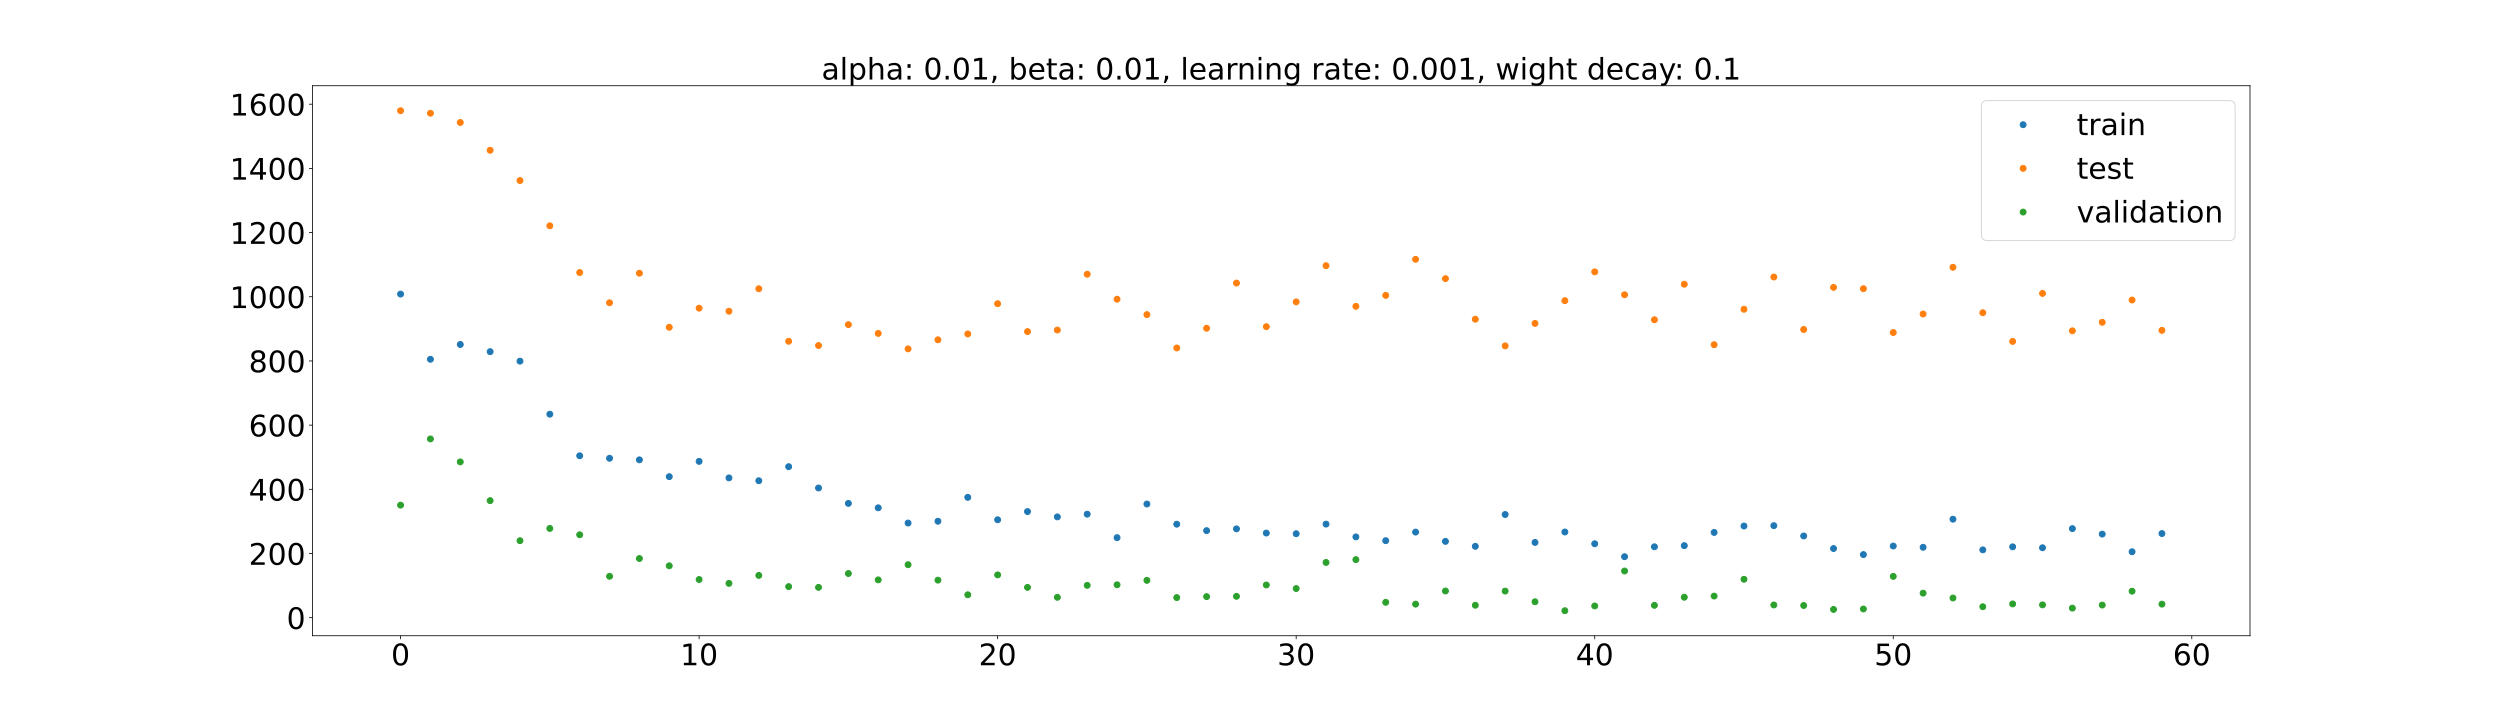 <?xml version="1.0" encoding="utf-8" standalone="no"?>
<!DOCTYPE svg PUBLIC "-//W3C//DTD SVG 1.1//EN"
  "http://www.w3.org/Graphics/SVG/1.1/DTD/svg11.dtd">
<!-- Created with matplotlib (https://matplotlib.org/) -->
<svg height="720pt" version="1.1" viewBox="0 0 2520 720" width="2520pt" xmlns="http://www.w3.org/2000/svg" xmlns:xlink="http://www.w3.org/1999/xlink">
 <defs>
  <style type="text/css">*{stroke-linecap:butt;stroke-linejoin:round;}</style>
 </defs>
 <g id="figure_1">
  <g id="patch_1">
   <path d="M 0 720 
L 2520 720 
L 2520 0 
L 0 0 
z
" style="fill:#ffffff;"/>
  </g>
  <g id="axes_1">
   <g id="patch_2">
    <path d="M 315 640.8 
L 2268 640.8 
L 2268 86.4 
L 315 86.4 
z
" style="fill:#ffffff;"/>
   </g>
   <g id="matplotlib.axis_1">
    <g id="xtick_1">
     <g id="line2d_1">
      <defs>
       <path d="M 0 0 
L 0 3.5 
" id="m87355db72f" style="stroke:#000000;stroke-width:0.8;"/>
      </defs>
      <g>
       <use style="stroke:#000000;stroke-width:0.8;" x="403.773" xlink:href="#m87355db72f" y="640.8"/>
      </g>
     </g>
     <g id="text_1">
      <!-- 0 -->
      <g transform="translate(394.229 670.595)scale(0.3 -0.3)">
       <defs>
        <path d="M 31.781 66.406 
Q 24.172 66.406 20.328 58.906 
Q 16.5 51.422 16.5 36.375 
Q 16.5 21.391 20.328 13.891 
Q 24.172 6.391 31.781 6.391 
Q 39.453 6.391 43.281 13.891 
Q 47.125 21.391 47.125 36.375 
Q 47.125 51.422 43.281 58.906 
Q 39.453 66.406 31.781 66.406 
z
M 31.781 74.219 
Q 44.047 74.219 50.516 64.516 
Q 56.984 54.828 56.984 36.375 
Q 56.984 17.969 50.516 8.266 
Q 44.047 -1.422 31.781 -1.422 
Q 19.531 -1.422 13.062 8.266 
Q 6.594 17.969 6.594 36.375 
Q 6.594 54.828 13.062 64.516 
Q 19.531 74.219 31.781 74.219 
z
" id="DejaVuSans-48"/>
       </defs>
       <use xlink:href="#DejaVuSans-48"/>
      </g>
     </g>
    </g>
    <g id="xtick_2">
     <g id="line2d_2">
      <g>
       <use style="stroke:#000000;stroke-width:0.8;" x="704.697" xlink:href="#m87355db72f" y="640.8"/>
      </g>
     </g>
     <g id="text_2">
      <!-- 10 -->
      <g transform="translate(685.61 670.595)scale(0.3 -0.3)">
       <defs>
        <path d="M 12.406 8.297 
L 28.516 8.297 
L 28.516 63.922 
L 10.984 60.406 
L 10.984 69.391 
L 28.422 72.906 
L 38.281 72.906 
L 38.281 8.297 
L 54.391 8.297 
L 54.391 0 
L 12.406 0 
z
" id="DejaVuSans-49"/>
       </defs>
       <use xlink:href="#DejaVuSans-49"/>
       <use x="63.623" xlink:href="#DejaVuSans-48"/>
      </g>
     </g>
    </g>
    <g id="xtick_3">
     <g id="line2d_3">
      <g>
       <use style="stroke:#000000;stroke-width:0.8;" x="1005.622" xlink:href="#m87355db72f" y="640.8"/>
      </g>
     </g>
     <g id="text_3">
      <!-- 20 -->
      <g transform="translate(986.534 670.595)scale(0.3 -0.3)">
       <defs>
        <path d="M 19.188 8.297 
L 53.609 8.297 
L 53.609 0 
L 7.328 0 
L 7.328 8.297 
Q 12.938 14.109 22.625 23.891 
Q 32.328 33.688 34.812 36.531 
Q 39.547 41.844 41.422 45.531 
Q 43.312 49.219 43.312 52.781 
Q 43.312 58.594 39.234 62.25 
Q 35.156 65.922 28.609 65.922 
Q 23.969 65.922 18.812 64.312 
Q 13.672 62.703 7.812 59.422 
L 7.812 69.391 
Q 13.766 71.781 18.938 73 
Q 24.125 74.219 28.422 74.219 
Q 39.75 74.219 46.484 68.547 
Q 53.219 62.891 53.219 53.422 
Q 53.219 48.922 51.531 44.891 
Q 49.859 40.875 45.406 35.406 
Q 44.188 33.984 37.641 27.219 
Q 31.109 20.453 19.188 8.297 
z
" id="DejaVuSans-50"/>
       </defs>
       <use xlink:href="#DejaVuSans-50"/>
       <use x="63.623" xlink:href="#DejaVuSans-48"/>
      </g>
     </g>
    </g>
    <g id="xtick_4">
     <g id="line2d_4">
      <g>
       <use style="stroke:#000000;stroke-width:0.8;" x="1306.546" xlink:href="#m87355db72f" y="640.8"/>
      </g>
     </g>
     <g id="text_4">
      <!-- 30 -->
      <g transform="translate(1287.459 670.595)scale(0.3 -0.3)">
       <defs>
        <path d="M 40.578 39.312 
Q 47.656 37.797 51.625 33 
Q 55.609 28.219 55.609 21.188 
Q 55.609 10.406 48.188 4.484 
Q 40.766 -1.422 27.094 -1.422 
Q 22.516 -1.422 17.656 -0.516 
Q 12.797 0.391 7.625 2.203 
L 7.625 11.719 
Q 11.719 9.328 16.594 8.109 
Q 21.484 6.891 26.812 6.891 
Q 36.078 6.891 40.938 10.547 
Q 45.797 14.203 45.797 21.188 
Q 45.797 27.641 41.281 31.266 
Q 36.766 34.906 28.719 34.906 
L 20.219 34.906 
L 20.219 43.016 
L 29.109 43.016 
Q 36.375 43.016 40.234 45.922 
Q 44.094 48.828 44.094 54.297 
Q 44.094 59.906 40.109 62.906 
Q 36.141 65.922 28.719 65.922 
Q 24.656 65.922 20.016 65.031 
Q 15.375 64.156 9.812 62.312 
L 9.812 71.094 
Q 15.438 72.656 20.344 73.438 
Q 25.25 74.219 29.594 74.219 
Q 40.828 74.219 47.359 69.109 
Q 53.906 64.016 53.906 55.328 
Q 53.906 49.266 50.438 45.094 
Q 46.969 40.922 40.578 39.312 
z
" id="DejaVuSans-51"/>
       </defs>
       <use xlink:href="#DejaVuSans-51"/>
       <use x="63.623" xlink:href="#DejaVuSans-48"/>
      </g>
     </g>
    </g>
    <g id="xtick_5">
     <g id="line2d_5">
      <g>
       <use style="stroke:#000000;stroke-width:0.8;" x="1607.471" xlink:href="#m87355db72f" y="640.8"/>
      </g>
     </g>
     <g id="text_5">
      <!-- 40 -->
      <g transform="translate(1588.383 670.595)scale(0.3 -0.3)">
       <defs>
        <path d="M 37.797 64.312 
L 12.891 25.391 
L 37.797 25.391 
z
M 35.203 72.906 
L 47.609 72.906 
L 47.609 25.391 
L 58.016 25.391 
L 58.016 17.188 
L 47.609 17.188 
L 47.609 0 
L 37.797 0 
L 37.797 17.188 
L 4.891 17.188 
L 4.891 26.703 
z
" id="DejaVuSans-52"/>
       </defs>
       <use xlink:href="#DejaVuSans-52"/>
       <use x="63.623" xlink:href="#DejaVuSans-48"/>
      </g>
     </g>
    </g>
    <g id="xtick_6">
     <g id="line2d_6">
      <g>
       <use style="stroke:#000000;stroke-width:0.8;" x="1908.395" xlink:href="#m87355db72f" y="640.8"/>
      </g>
     </g>
     <g id="text_6">
      <!-- 50 -->
      <g transform="translate(1889.308 670.595)scale(0.3 -0.3)">
       <defs>
        <path d="M 10.797 72.906 
L 49.516 72.906 
L 49.516 64.594 
L 19.828 64.594 
L 19.828 46.734 
Q 21.969 47.469 24.109 47.828 
Q 26.266 48.188 28.422 48.188 
Q 40.625 48.188 47.75 41.5 
Q 54.891 34.812 54.891 23.391 
Q 54.891 11.625 47.562 5.094 
Q 40.234 -1.422 26.906 -1.422 
Q 22.312 -1.422 17.547 -0.641 
Q 12.797 0.141 7.719 1.703 
L 7.719 11.625 
Q 12.109 9.234 16.797 8.062 
Q 21.484 6.891 26.703 6.891 
Q 35.156 6.891 40.078 11.328 
Q 45.016 15.766 45.016 23.391 
Q 45.016 31 40.078 35.438 
Q 35.156 39.891 26.703 39.891 
Q 22.75 39.891 18.812 39.016 
Q 14.891 38.141 10.797 36.281 
z
" id="DejaVuSans-53"/>
       </defs>
       <use xlink:href="#DejaVuSans-53"/>
       <use x="63.623" xlink:href="#DejaVuSans-48"/>
      </g>
     </g>
    </g>
    <g id="xtick_7">
     <g id="line2d_7">
      <g>
       <use style="stroke:#000000;stroke-width:0.8;" x="2209.32" xlink:href="#m87355db72f" y="640.8"/>
      </g>
     </g>
     <g id="text_7">
      <!-- 60 -->
      <g transform="translate(2190.232 670.595)scale(0.3 -0.3)">
       <defs>
        <path d="M 33.016 40.375 
Q 26.375 40.375 22.484 35.828 
Q 18.609 31.297 18.609 23.391 
Q 18.609 15.531 22.484 10.953 
Q 26.375 6.391 33.016 6.391 
Q 39.656 6.391 43.531 10.953 
Q 47.406 15.531 47.406 23.391 
Q 47.406 31.297 43.531 35.828 
Q 39.656 40.375 33.016 40.375 
z
M 52.594 71.297 
L 52.594 62.312 
Q 48.875 64.062 45.094 64.984 
Q 41.312 65.922 37.594 65.922 
Q 27.828 65.922 22.672 59.328 
Q 17.531 52.734 16.797 39.406 
Q 19.672 43.656 24.016 45.922 
Q 28.375 48.188 33.594 48.188 
Q 44.578 48.188 50.953 41.516 
Q 57.328 34.859 57.328 23.391 
Q 57.328 12.156 50.688 5.359 
Q 44.047 -1.422 33.016 -1.422 
Q 20.359 -1.422 13.672 8.266 
Q 6.984 17.969 6.984 36.375 
Q 6.984 53.656 15.188 63.938 
Q 23.391 74.219 37.203 74.219 
Q 40.922 74.219 44.703 73.484 
Q 48.484 72.75 52.594 71.297 
z
" id="DejaVuSans-54"/>
       </defs>
       <use xlink:href="#DejaVuSans-54"/>
       <use x="63.623" xlink:href="#DejaVuSans-48"/>
      </g>
     </g>
    </g>
   </g>
   <g id="matplotlib.axis_2">
    <g id="ytick_1">
     <g id="line2d_8">
      <defs>
       <path d="M 0 0 
L -3.5 0 
" id="m820bb8358b" style="stroke:#000000;stroke-width:0.8;"/>
      </defs>
      <g>
       <use style="stroke:#000000;stroke-width:0.8;" x="315" xlink:href="#m820bb8358b" y="622.635"/>
      </g>
     </g>
     <g id="text_8">
      <!-- 0 -->
      <g transform="translate(288.913 634.032)scale(0.3 -0.3)">
       <use xlink:href="#DejaVuSans-48"/>
      </g>
     </g>
    </g>
    <g id="ytick_2">
     <g id="line2d_9">
      <g>
       <use style="stroke:#000000;stroke-width:0.8;" x="315" xlink:href="#m820bb8358b" y="557.935"/>
      </g>
     </g>
     <g id="text_9">
      <!-- 200 -->
      <g transform="translate(250.738 569.332)scale(0.3 -0.3)">
       <use xlink:href="#DejaVuSans-50"/>
       <use x="63.623" xlink:href="#DejaVuSans-48"/>
       <use x="127.246" xlink:href="#DejaVuSans-48"/>
      </g>
     </g>
    </g>
    <g id="ytick_3">
     <g id="line2d_10">
      <g>
       <use style="stroke:#000000;stroke-width:0.8;" x="315" xlink:href="#m820bb8358b" y="493.235"/>
      </g>
     </g>
     <g id="text_10">
      <!-- 400 -->
      <g transform="translate(250.738 504.632)scale(0.3 -0.3)">
       <use xlink:href="#DejaVuSans-52"/>
       <use x="63.623" xlink:href="#DejaVuSans-48"/>
       <use x="127.246" xlink:href="#DejaVuSans-48"/>
      </g>
     </g>
    </g>
    <g id="ytick_4">
     <g id="line2d_11">
      <g>
       <use style="stroke:#000000;stroke-width:0.8;" x="315" xlink:href="#m820bb8358b" y="428.535"/>
      </g>
     </g>
     <g id="text_11">
      <!-- 600 -->
      <g transform="translate(250.738 439.932)scale(0.3 -0.3)">
       <use xlink:href="#DejaVuSans-54"/>
       <use x="63.623" xlink:href="#DejaVuSans-48"/>
       <use x="127.246" xlink:href="#DejaVuSans-48"/>
      </g>
     </g>
    </g>
    <g id="ytick_5">
     <g id="line2d_12">
      <g>
       <use style="stroke:#000000;stroke-width:0.8;" x="315" xlink:href="#m820bb8358b" y="363.834"/>
      </g>
     </g>
     <g id="text_12">
      <!-- 800 -->
      <g transform="translate(250.738 375.232)scale(0.3 -0.3)">
       <defs>
        <path d="M 31.781 34.625 
Q 24.75 34.625 20.719 30.859 
Q 16.703 27.094 16.703 20.516 
Q 16.703 13.922 20.719 10.156 
Q 24.75 6.391 31.781 6.391 
Q 38.812 6.391 42.859 10.172 
Q 46.922 13.969 46.922 20.516 
Q 46.922 27.094 42.891 30.859 
Q 38.875 34.625 31.781 34.625 
z
M 21.922 38.812 
Q 15.578 40.375 12.031 44.719 
Q 8.5 49.078 8.5 55.328 
Q 8.5 64.062 14.719 69.141 
Q 20.953 74.219 31.781 74.219 
Q 42.672 74.219 48.875 69.141 
Q 55.078 64.062 55.078 55.328 
Q 55.078 49.078 51.531 44.719 
Q 48 40.375 41.703 38.812 
Q 48.828 37.156 52.797 32.312 
Q 56.781 27.484 56.781 20.516 
Q 56.781 9.906 50.312 4.234 
Q 43.844 -1.422 31.781 -1.422 
Q 19.734 -1.422 13.25 4.234 
Q 6.781 9.906 6.781 20.516 
Q 6.781 27.484 10.781 32.312 
Q 14.797 37.156 21.922 38.812 
z
M 18.312 54.391 
Q 18.312 48.734 21.844 45.562 
Q 25.391 42.391 31.781 42.391 
Q 38.141 42.391 41.719 45.562 
Q 45.312 48.734 45.312 54.391 
Q 45.312 60.062 41.719 63.234 
Q 38.141 66.406 31.781 66.406 
Q 25.391 66.406 21.844 63.234 
Q 18.312 60.062 18.312 54.391 
z
" id="DejaVuSans-56"/>
       </defs>
       <use xlink:href="#DejaVuSans-56"/>
       <use x="63.623" xlink:href="#DejaVuSans-48"/>
       <use x="127.246" xlink:href="#DejaVuSans-48"/>
      </g>
     </g>
    </g>
    <g id="ytick_6">
     <g id="line2d_13">
      <g>
       <use style="stroke:#000000;stroke-width:0.8;" x="315" xlink:href="#m820bb8358b" y="299.134"/>
      </g>
     </g>
     <g id="text_13">
      <!-- 1000 -->
      <g transform="translate(231.65 310.532)scale(0.3 -0.3)">
       <use xlink:href="#DejaVuSans-49"/>
       <use x="63.623" xlink:href="#DejaVuSans-48"/>
       <use x="127.246" xlink:href="#DejaVuSans-48"/>
       <use x="190.869" xlink:href="#DejaVuSans-48"/>
      </g>
     </g>
    </g>
    <g id="ytick_7">
     <g id="line2d_14">
      <g>
       <use style="stroke:#000000;stroke-width:0.8;" x="315" xlink:href="#m820bb8358b" y="234.434"/>
      </g>
     </g>
     <g id="text_14">
      <!-- 1200 -->
      <g transform="translate(231.65 245.832)scale(0.3 -0.3)">
       <use xlink:href="#DejaVuSans-49"/>
       <use x="63.623" xlink:href="#DejaVuSans-50"/>
       <use x="127.246" xlink:href="#DejaVuSans-48"/>
       <use x="190.869" xlink:href="#DejaVuSans-48"/>
      </g>
     </g>
    </g>
    <g id="ytick_8">
     <g id="line2d_15">
      <g>
       <use style="stroke:#000000;stroke-width:0.8;" x="315" xlink:href="#m820bb8358b" y="169.734"/>
      </g>
     </g>
     <g id="text_15">
      <!-- 1400 -->
      <g transform="translate(231.65 181.132)scale(0.3 -0.3)">
       <use xlink:href="#DejaVuSans-49"/>
       <use x="63.623" xlink:href="#DejaVuSans-52"/>
       <use x="127.246" xlink:href="#DejaVuSans-48"/>
       <use x="190.869" xlink:href="#DejaVuSans-48"/>
      </g>
     </g>
    </g>
    <g id="ytick_9">
     <g id="line2d_16">
      <g>
       <use style="stroke:#000000;stroke-width:0.8;" x="315" xlink:href="#m820bb8358b" y="105.034"/>
      </g>
     </g>
     <g id="text_16">
      <!-- 1600 -->
      <g transform="translate(231.65 116.432)scale(0.3 -0.3)">
       <use xlink:href="#DejaVuSans-49"/>
       <use x="63.623" xlink:href="#DejaVuSans-54"/>
       <use x="127.246" xlink:href="#DejaVuSans-48"/>
       <use x="190.869" xlink:href="#DejaVuSans-48"/>
      </g>
     </g>
    </g>
   </g>
   <g id="line2d_17">
    <defs>
     <path d="M 0 3 
C 0.796 3 1.559 2.684 2.121 2.121 
C 2.684 1.559 3 0.796 3 0 
C 3 -0.796 2.684 -1.559 2.121 -2.121 
C 1.559 -2.684 0.796 -3 0 -3 
C -0.796 -3 -1.559 -2.684 -2.121 -2.121 
C -2.684 -1.559 -3 -0.796 -3 0 
C -3 0.796 -2.684 1.559 -2.121 2.121 
C -1.559 2.684 -0.796 3 0 3 
z
" id="mca5cbdca04" style="stroke:#1f77b4;"/>
    </defs>
    <g clip-path="url(#p9dff5aa918)">
     <use style="fill:#1f77b4;stroke:#1f77b4;" x="403.773" xlink:href="#mca5cbdca04" y="296.426"/>
     <use style="fill:#1f77b4;stroke:#1f77b4;" x="433.865" xlink:href="#mca5cbdca04" y="362.142"/>
     <use style="fill:#1f77b4;stroke:#1f77b4;" x="463.958" xlink:href="#mca5cbdca04" y="347.214"/>
     <use style="fill:#1f77b4;stroke:#1f77b4;" x="494.05" xlink:href="#mca5cbdca04" y="354.467"/>
     <use style="fill:#1f77b4;stroke:#1f77b4;" x="524.143" xlink:href="#mca5cbdca04" y="364.052"/>
     <use style="fill:#1f77b4;stroke:#1f77b4;" x="554.235" xlink:href="#mca5cbdca04" y="417.517"/>
     <use style="fill:#1f77b4;stroke:#1f77b4;" x="584.327" xlink:href="#mca5cbdca04" y="459.436"/>
     <use style="fill:#1f77b4;stroke:#1f77b4;" x="614.42" xlink:href="#mca5cbdca04" y="461.928"/>
     <use style="fill:#1f77b4;stroke:#1f77b4;" x="644.512" xlink:href="#mca5cbdca04" y="463.514"/>
     <use style="fill:#1f77b4;stroke:#1f77b4;" x="674.605" xlink:href="#mca5cbdca04" y="480.476"/>
     <use style="fill:#1f77b4;stroke:#1f77b4;" x="704.697" xlink:href="#mca5cbdca04" y="465.066"/>
     <use style="fill:#1f77b4;stroke:#1f77b4;" x="734.79" xlink:href="#mca5cbdca04" y="481.698"/>
     <use style="fill:#1f77b4;stroke:#1f77b4;" x="764.882" xlink:href="#mca5cbdca04" y="484.58"/>
     <use style="fill:#1f77b4;stroke:#1f77b4;" x="794.975" xlink:href="#mca5cbdca04" y="470.417"/>
     <use style="fill:#1f77b4;stroke:#1f77b4;" x="825.067" xlink:href="#mca5cbdca04" y="491.889"/>
     <use style="fill:#1f77b4;stroke:#1f77b4;" x="855.159" xlink:href="#mca5cbdca04" y="507.412"/>
     <use style="fill:#1f77b4;stroke:#1f77b4;" x="885.252" xlink:href="#mca5cbdca04" y="511.857"/>
     <use style="fill:#1f77b4;stroke:#1f77b4;" x="915.344" xlink:href="#mca5cbdca04" y="527.237"/>
     <use style="fill:#1f77b4;stroke:#1f77b4;" x="945.437" xlink:href="#mca5cbdca04" y="525.404"/>
     <use style="fill:#1f77b4;stroke:#1f77b4;" x="975.529" xlink:href="#mca5cbdca04" y="501.32"/>
     <use style="fill:#1f77b4;stroke:#1f77b4;" x="1005.622" xlink:href="#mca5cbdca04" y="523.94"/>
     <use style="fill:#1f77b4;stroke:#1f77b4;" x="1035.714" xlink:href="#mca5cbdca04" y="515.658"/>
     <use style="fill:#1f77b4;stroke:#1f77b4;" x="1065.807" xlink:href="#mca5cbdca04" y="521.022"/>
     <use style="fill:#1f77b4;stroke:#1f77b4;" x="1095.899" xlink:href="#mca5cbdca04" y="518.292"/>
     <use style="fill:#1f77b4;stroke:#1f77b4;" x="1125.992" xlink:href="#mca5cbdca04" y="541.947"/>
     <use style="fill:#1f77b4;stroke:#1f77b4;" x="1156.084" xlink:href="#mca5cbdca04" y="508.051"/>
     <use style="fill:#1f77b4;stroke:#1f77b4;" x="1186.176" xlink:href="#mca5cbdca04" y="528.39"/>
     <use style="fill:#1f77b4;stroke:#1f77b4;" x="1216.269" xlink:href="#mca5cbdca04" y="534.881"/>
     <use style="fill:#1f77b4;stroke:#1f77b4;" x="1246.361" xlink:href="#mca5cbdca04" y="533.087"/>
     <use style="fill:#1f77b4;stroke:#1f77b4;" x="1276.454" xlink:href="#mca5cbdca04" y="537.309"/>
     <use style="fill:#1f77b4;stroke:#1f77b4;" x="1306.546" xlink:href="#mca5cbdca04" y="537.995"/>
     <use style="fill:#1f77b4;stroke:#1f77b4;" x="1336.639" xlink:href="#mca5cbdca04" y="528.308"/>
     <use style="fill:#1f77b4;stroke:#1f77b4;" x="1366.731" xlink:href="#mca5cbdca04" y="541.201"/>
     <use style="fill:#1f77b4;stroke:#1f77b4;" x="1396.824" xlink:href="#mca5cbdca04" y="545.012"/>
     <use style="fill:#1f77b4;stroke:#1f77b4;" x="1426.916" xlink:href="#mca5cbdca04" y="536.347"/>
     <use style="fill:#1f77b4;stroke:#1f77b4;" x="1457.008" xlink:href="#mca5cbdca04" y="545.713"/>
     <use style="fill:#1f77b4;stroke:#1f77b4;" x="1487.101" xlink:href="#mca5cbdca04" y="550.69"/>
     <use style="fill:#1f77b4;stroke:#1f77b4;" x="1517.193" xlink:href="#mca5cbdca04" y="518.62"/>
     <use style="fill:#1f77b4;stroke:#1f77b4;" x="1547.286" xlink:href="#mca5cbdca04" y="546.774"/>
     <use style="fill:#1f77b4;stroke:#1f77b4;" x="1577.378" xlink:href="#mca5cbdca04" y="536.247"/>
     <use style="fill:#1f77b4;stroke:#1f77b4;" x="1607.471" xlink:href="#mca5cbdca04" y="548.114"/>
     <use style="fill:#1f77b4;stroke:#1f77b4;" x="1637.563" xlink:href="#mca5cbdca04" y="561.138"/>
     <use style="fill:#1f77b4;stroke:#1f77b4;" x="1667.656" xlink:href="#mca5cbdca04" y="551.172"/>
     <use style="fill:#1f77b4;stroke:#1f77b4;" x="1697.748" xlink:href="#mca5cbdca04" y="550.019"/>
     <use style="fill:#1f77b4;stroke:#1f77b4;" x="1727.841" xlink:href="#mca5cbdca04" y="536.7"/>
     <use style="fill:#1f77b4;stroke:#1f77b4;" x="1757.933" xlink:href="#mca5cbdca04" y="530.242"/>
     <use style="fill:#1f77b4;stroke:#1f77b4;" x="1788.025" xlink:href="#mca5cbdca04" y="529.866"/>
     <use style="fill:#1f77b4;stroke:#1f77b4;" x="1818.118" xlink:href="#mca5cbdca04" y="540.245"/>
     <use style="fill:#1f77b4;stroke:#1f77b4;" x="1848.21" xlink:href="#mca5cbdca04" y="552.912"/>
     <use style="fill:#1f77b4;stroke:#1f77b4;" x="1878.303" xlink:href="#mca5cbdca04" y="559.023"/>
     <use style="fill:#1f77b4;stroke:#1f77b4;" x="1908.395" xlink:href="#mca5cbdca04" y="550.402"/>
     <use style="fill:#1f77b4;stroke:#1f77b4;" x="1938.488" xlink:href="#mca5cbdca04" y="551.649"/>
     <use style="fill:#1f77b4;stroke:#1f77b4;" x="1968.58" xlink:href="#mca5cbdca04" y="523.349"/>
     <use style="fill:#1f77b4;stroke:#1f77b4;" x="1998.673" xlink:href="#mca5cbdca04" y="554.25"/>
     <use style="fill:#1f77b4;stroke:#1f77b4;" x="2028.765" xlink:href="#mca5cbdca04" y="551.197"/>
     <use style="fill:#1f77b4;stroke:#1f77b4;" x="2058.857" xlink:href="#mca5cbdca04" y="552.139"/>
     <use style="fill:#1f77b4;stroke:#1f77b4;" x="2088.95" xlink:href="#mca5cbdca04" y="532.86"/>
     <use style="fill:#1f77b4;stroke:#1f77b4;" x="2119.042" xlink:href="#mca5cbdca04" y="538.37"/>
     <use style="fill:#1f77b4;stroke:#1f77b4;" x="2149.135" xlink:href="#mca5cbdca04" y="556.156"/>
     <use style="fill:#1f77b4;stroke:#1f77b4;" x="2179.227" xlink:href="#mca5cbdca04" y="537.809"/>
    </g>
   </g>
   <g id="line2d_18">
    <defs>
     <path d="M 0 3 
C 0.796 3 1.559 2.684 2.121 2.121 
C 2.684 1.559 3 0.796 3 0 
C 3 -0.796 2.684 -1.559 2.121 -2.121 
C 1.559 -2.684 0.796 -3 0 -3 
C -0.796 -3 -1.559 -2.684 -2.121 -2.121 
C -2.684 -1.559 -3 -0.796 -3 0 
C -3 0.796 -2.684 1.559 -2.121 2.121 
C -1.559 2.684 -0.796 3 0 3 
z
" id="m2407e6b67d" style="stroke:#ff7f0e;"/>
    </defs>
    <g clip-path="url(#p9dff5aa918)">
     <use style="fill:#ff7f0e;stroke:#ff7f0e;" x="403.773" xlink:href="#m2407e6b67d" y="111.6"/>
     <use style="fill:#ff7f0e;stroke:#ff7f0e;" x="433.865" xlink:href="#m2407e6b67d" y="114.141"/>
     <use style="fill:#ff7f0e;stroke:#ff7f0e;" x="463.958" xlink:href="#m2407e6b67d" y="123.469"/>
     <use style="fill:#ff7f0e;stroke:#ff7f0e;" x="494.05" xlink:href="#m2407e6b67d" y="151.472"/>
     <use style="fill:#ff7f0e;stroke:#ff7f0e;" x="524.143" xlink:href="#m2407e6b67d" y="181.98"/>
     <use style="fill:#ff7f0e;stroke:#ff7f0e;" x="554.235" xlink:href="#m2407e6b67d" y="227.614"/>
     <use style="fill:#ff7f0e;stroke:#ff7f0e;" x="584.327" xlink:href="#m2407e6b67d" y="274.684"/>
     <use style="fill:#ff7f0e;stroke:#ff7f0e;" x="614.42" xlink:href="#m2407e6b67d" y="305.196"/>
     <use style="fill:#ff7f0e;stroke:#ff7f0e;" x="644.512" xlink:href="#m2407e6b67d" y="275.381"/>
     <use style="fill:#ff7f0e;stroke:#ff7f0e;" x="674.605" xlink:href="#m2407e6b67d" y="329.871"/>
     <use style="fill:#ff7f0e;stroke:#ff7f0e;" x="704.697" xlink:href="#m2407e6b67d" y="310.654"/>
     <use style="fill:#ff7f0e;stroke:#ff7f0e;" x="734.79" xlink:href="#m2407e6b67d" y="313.739"/>
     <use style="fill:#ff7f0e;stroke:#ff7f0e;" x="764.882" xlink:href="#m2407e6b67d" y="291.056"/>
     <use style="fill:#ff7f0e;stroke:#ff7f0e;" x="794.975" xlink:href="#m2407e6b67d" y="344"/>
     <use style="fill:#ff7f0e;stroke:#ff7f0e;" x="825.067" xlink:href="#m2407e6b67d" y="348.283"/>
     <use style="fill:#ff7f0e;stroke:#ff7f0e;" x="855.159" xlink:href="#m2407e6b67d" y="327.221"/>
     <use style="fill:#ff7f0e;stroke:#ff7f0e;" x="885.252" xlink:href="#m2407e6b67d" y="336.094"/>
     <use style="fill:#ff7f0e;stroke:#ff7f0e;" x="915.344" xlink:href="#m2407e6b67d" y="351.64"/>
     <use style="fill:#ff7f0e;stroke:#ff7f0e;" x="945.437" xlink:href="#m2407e6b67d" y="342.498"/>
     <use style="fill:#ff7f0e;stroke:#ff7f0e;" x="975.529" xlink:href="#m2407e6b67d" y="336.633"/>
     <use style="fill:#ff7f0e;stroke:#ff7f0e;" x="1005.622" xlink:href="#m2407e6b67d" y="306.144"/>
     <use style="fill:#ff7f0e;stroke:#ff7f0e;" x="1035.714" xlink:href="#m2407e6b67d" y="334.231"/>
     <use style="fill:#ff7f0e;stroke:#ff7f0e;" x="1065.807" xlink:href="#m2407e6b67d" y="332.669"/>
     <use style="fill:#ff7f0e;stroke:#ff7f0e;" x="1095.899" xlink:href="#m2407e6b67d" y="276.425"/>
     <use style="fill:#ff7f0e;stroke:#ff7f0e;" x="1125.992" xlink:href="#m2407e6b67d" y="301.611"/>
     <use style="fill:#ff7f0e;stroke:#ff7f0e;" x="1156.084" xlink:href="#m2407e6b67d" y="317.13"/>
     <use style="fill:#ff7f0e;stroke:#ff7f0e;" x="1186.176" xlink:href="#m2407e6b67d" y="350.73"/>
     <use style="fill:#ff7f0e;stroke:#ff7f0e;" x="1216.269" xlink:href="#m2407e6b67d" y="330.88"/>
     <use style="fill:#ff7f0e;stroke:#ff7f0e;" x="1246.361" xlink:href="#m2407e6b67d" y="285.323"/>
     <use style="fill:#ff7f0e;stroke:#ff7f0e;" x="1276.454" xlink:href="#m2407e6b67d" y="329.283"/>
     <use style="fill:#ff7f0e;stroke:#ff7f0e;" x="1306.546" xlink:href="#m2407e6b67d" y="304.272"/>
     <use style="fill:#ff7f0e;stroke:#ff7f0e;" x="1336.639" xlink:href="#m2407e6b67d" y="267.821"/>
     <use style="fill:#ff7f0e;stroke:#ff7f0e;" x="1366.731" xlink:href="#m2407e6b67d" y="308.775"/>
     <use style="fill:#ff7f0e;stroke:#ff7f0e;" x="1396.824" xlink:href="#m2407e6b67d" y="297.732"/>
     <use style="fill:#ff7f0e;stroke:#ff7f0e;" x="1426.916" xlink:href="#m2407e6b67d" y="261.387"/>
     <use style="fill:#ff7f0e;stroke:#ff7f0e;" x="1457.008" xlink:href="#m2407e6b67d" y="280.862"/>
     <use style="fill:#ff7f0e;stroke:#ff7f0e;" x="1487.101" xlink:href="#m2407e6b67d" y="321.769"/>
     <use style="fill:#ff7f0e;stroke:#ff7f0e;" x="1517.193" xlink:href="#m2407e6b67d" y="348.659"/>
     <use style="fill:#ff7f0e;stroke:#ff7f0e;" x="1547.286" xlink:href="#m2407e6b67d" y="325.992"/>
     <use style="fill:#ff7f0e;stroke:#ff7f0e;" x="1577.378" xlink:href="#m2407e6b67d" y="303.072"/>
     <use style="fill:#ff7f0e;stroke:#ff7f0e;" x="1607.471" xlink:href="#m2407e6b67d" y="274.046"/>
     <use style="fill:#ff7f0e;stroke:#ff7f0e;" x="1637.563" xlink:href="#m2407e6b67d" y="297.127"/>
     <use style="fill:#ff7f0e;stroke:#ff7f0e;" x="1667.656" xlink:href="#m2407e6b67d" y="322.332"/>
     <use style="fill:#ff7f0e;stroke:#ff7f0e;" x="1697.748" xlink:href="#m2407e6b67d" y="286.5"/>
     <use style="fill:#ff7f0e;stroke:#ff7f0e;" x="1727.841" xlink:href="#m2407e6b67d" y="347.459"/>
     <use style="fill:#ff7f0e;stroke:#ff7f0e;" x="1757.933" xlink:href="#m2407e6b67d" y="311.755"/>
     <use style="fill:#ff7f0e;stroke:#ff7f0e;" x="1788.025" xlink:href="#m2407e6b67d" y="279.231"/>
     <use style="fill:#ff7f0e;stroke:#ff7f0e;" x="1818.118" xlink:href="#m2407e6b67d" y="332.097"/>
     <use style="fill:#ff7f0e;stroke:#ff7f0e;" x="1848.21" xlink:href="#m2407e6b67d" y="289.672"/>
     <use style="fill:#ff7f0e;stroke:#ff7f0e;" x="1878.303" xlink:href="#m2407e6b67d" y="291.01"/>
     <use style="fill:#ff7f0e;stroke:#ff7f0e;" x="1908.395" xlink:href="#m2407e6b67d" y="335.187"/>
     <use style="fill:#ff7f0e;stroke:#ff7f0e;" x="1938.488" xlink:href="#m2407e6b67d" y="316.519"/>
     <use style="fill:#ff7f0e;stroke:#ff7f0e;" x="1968.58" xlink:href="#m2407e6b67d" y="269.426"/>
     <use style="fill:#ff7f0e;stroke:#ff7f0e;" x="1998.673" xlink:href="#m2407e6b67d" y="315.228"/>
     <use style="fill:#ff7f0e;stroke:#ff7f0e;" x="2028.765" xlink:href="#m2407e6b67d" y="344.139"/>
     <use style="fill:#ff7f0e;stroke:#ff7f0e;" x="2058.857" xlink:href="#m2407e6b67d" y="295.757"/>
     <use style="fill:#ff7f0e;stroke:#ff7f0e;" x="2088.95" xlink:href="#m2407e6b67d" y="333.463"/>
     <use style="fill:#ff7f0e;stroke:#ff7f0e;" x="2119.042" xlink:href="#m2407e6b67d" y="324.852"/>
     <use style="fill:#ff7f0e;stroke:#ff7f0e;" x="2149.135" xlink:href="#m2407e6b67d" y="302.426"/>
     <use style="fill:#ff7f0e;stroke:#ff7f0e;" x="2179.227" xlink:href="#m2407e6b67d" y="332.999"/>
    </g>
   </g>
   <g id="line2d_19">
    <defs>
     <path d="M 0 3 
C 0.796 3 1.559 2.684 2.121 2.121 
C 2.684 1.559 3 0.796 3 0 
C 3 -0.796 2.684 -1.559 2.121 -2.121 
C 1.559 -2.684 0.796 -3 0 -3 
C -0.796 -3 -1.559 -2.684 -2.121 -2.121 
C -2.684 -1.559 -3 -0.796 -3 0 
C -3 0.796 -2.684 1.559 -2.121 2.121 
C -1.559 2.684 -0.796 3 0 3 
z
" id="md58f331910" style="stroke:#2ca02c;"/>
    </defs>
    <g clip-path="url(#p9dff5aa918)">
     <use style="fill:#2ca02c;stroke:#2ca02c;" x="403.773" xlink:href="#md58f331910" y="509.176"/>
     <use style="fill:#2ca02c;stroke:#2ca02c;" x="433.865" xlink:href="#md58f331910" y="442.432"/>
     <use style="fill:#2ca02c;stroke:#2ca02c;" x="463.958" xlink:href="#md58f331910" y="465.593"/>
     <use style="fill:#2ca02c;stroke:#2ca02c;" x="494.05" xlink:href="#md58f331910" y="504.634"/>
     <use style="fill:#2ca02c;stroke:#2ca02c;" x="524.143" xlink:href="#md58f331910" y="545.001"/>
     <use style="fill:#2ca02c;stroke:#2ca02c;" x="554.235" xlink:href="#md58f331910" y="532.669"/>
     <use style="fill:#2ca02c;stroke:#2ca02c;" x="584.327" xlink:href="#md58f331910" y="539.045"/>
     <use style="fill:#2ca02c;stroke:#2ca02c;" x="614.42" xlink:href="#md58f331910" y="580.903"/>
     <use style="fill:#2ca02c;stroke:#2ca02c;" x="644.512" xlink:href="#md58f331910" y="562.976"/>
     <use style="fill:#2ca02c;stroke:#2ca02c;" x="674.605" xlink:href="#md58f331910" y="570.331"/>
     <use style="fill:#2ca02c;stroke:#2ca02c;" x="704.697" xlink:href="#md58f331910" y="584.154"/>
     <use style="fill:#2ca02c;stroke:#2ca02c;" x="734.79" xlink:href="#md58f331910" y="588.036"/>
     <use style="fill:#2ca02c;stroke:#2ca02c;" x="764.882" xlink:href="#md58f331910" y="580.017"/>
     <use style="fill:#2ca02c;stroke:#2ca02c;" x="794.975" xlink:href="#md58f331910" y="591.314"/>
     <use style="fill:#2ca02c;stroke:#2ca02c;" x="825.067" xlink:href="#md58f331910" y="592.065"/>
     <use style="fill:#2ca02c;stroke:#2ca02c;" x="855.159" xlink:href="#md58f331910" y="578.099"/>
     <use style="fill:#2ca02c;stroke:#2ca02c;" x="885.252" xlink:href="#md58f331910" y="584.494"/>
     <use style="fill:#2ca02c;stroke:#2ca02c;" x="915.344" xlink:href="#md58f331910" y="569.213"/>
     <use style="fill:#2ca02c;stroke:#2ca02c;" x="945.437" xlink:href="#md58f331910" y="584.785"/>
     <use style="fill:#2ca02c;stroke:#2ca02c;" x="975.529" xlink:href="#md58f331910" y="599.547"/>
     <use style="fill:#2ca02c;stroke:#2ca02c;" x="1005.622" xlink:href="#md58f331910" y="579.485"/>
     <use style="fill:#2ca02c;stroke:#2ca02c;" x="1035.714" xlink:href="#md58f331910" y="592.074"/>
     <use style="fill:#2ca02c;stroke:#2ca02c;" x="1065.807" xlink:href="#md58f331910" y="602.067"/>
     <use style="fill:#2ca02c;stroke:#2ca02c;" x="1095.899" xlink:href="#md58f331910" y="590.029"/>
     <use style="fill:#2ca02c;stroke:#2ca02c;" x="1125.992" xlink:href="#md58f331910" y="589.471"/>
     <use style="fill:#2ca02c;stroke:#2ca02c;" x="1156.084" xlink:href="#md58f331910" y="585.002"/>
     <use style="fill:#2ca02c;stroke:#2ca02c;" x="1186.176" xlink:href="#md58f331910" y="602.359"/>
     <use style="fill:#2ca02c;stroke:#2ca02c;" x="1216.269" xlink:href="#md58f331910" y="601.398"/>
     <use style="fill:#2ca02c;stroke:#2ca02c;" x="1246.361" xlink:href="#md58f331910" y="601.09"/>
     <use style="fill:#2ca02c;stroke:#2ca02c;" x="1276.454" xlink:href="#md58f331910" y="589.64"/>
     <use style="fill:#2ca02c;stroke:#2ca02c;" x="1306.546" xlink:href="#md58f331910" y="593.246"/>
     <use style="fill:#2ca02c;stroke:#2ca02c;" x="1336.639" xlink:href="#md58f331910" y="566.949"/>
     <use style="fill:#2ca02c;stroke:#2ca02c;" x="1366.731" xlink:href="#md58f331910" y="564.097"/>
     <use style="fill:#2ca02c;stroke:#2ca02c;" x="1396.824" xlink:href="#md58f331910" y="607.12"/>
     <use style="fill:#2ca02c;stroke:#2ca02c;" x="1426.916" xlink:href="#md58f331910" y="608.964"/>
     <use style="fill:#2ca02c;stroke:#2ca02c;" x="1457.008" xlink:href="#md58f331910" y="595.723"/>
     <use style="fill:#2ca02c;stroke:#2ca02c;" x="1487.101" xlink:href="#md58f331910" y="610.08"/>
     <use style="fill:#2ca02c;stroke:#2ca02c;" x="1517.193" xlink:href="#md58f331910" y="595.825"/>
     <use style="fill:#2ca02c;stroke:#2ca02c;" x="1547.286" xlink:href="#md58f331910" y="606.569"/>
     <use style="fill:#2ca02c;stroke:#2ca02c;" x="1577.378" xlink:href="#md58f331910" y="615.6"/>
     <use style="fill:#2ca02c;stroke:#2ca02c;" x="1607.471" xlink:href="#md58f331910" y="610.794"/>
     <use style="fill:#2ca02c;stroke:#2ca02c;" x="1637.563" xlink:href="#md58f331910" y="575.573"/>
     <use style="fill:#2ca02c;stroke:#2ca02c;" x="1667.656" xlink:href="#md58f331910" y="610.163"/>
     <use style="fill:#2ca02c;stroke:#2ca02c;" x="1697.748" xlink:href="#md58f331910" y="602.029"/>
     <use style="fill:#2ca02c;stroke:#2ca02c;" x="1727.841" xlink:href="#md58f331910" y="600.846"/>
     <use style="fill:#2ca02c;stroke:#2ca02c;" x="1757.933" xlink:href="#md58f331910" y="583.909"/>
     <use style="fill:#2ca02c;stroke:#2ca02c;" x="1788.025" xlink:href="#md58f331910" y="609.795"/>
     <use style="fill:#2ca02c;stroke:#2ca02c;" x="1818.118" xlink:href="#md58f331910" y="610.332"/>
     <use style="fill:#2ca02c;stroke:#2ca02c;" x="1848.21" xlink:href="#md58f331910" y="614.305"/>
     <use style="fill:#2ca02c;stroke:#2ca02c;" x="1878.303" xlink:href="#md58f331910" y="613.858"/>
     <use style="fill:#2ca02c;stroke:#2ca02c;" x="1908.395" xlink:href="#md58f331910" y="580.985"/>
     <use style="fill:#2ca02c;stroke:#2ca02c;" x="1938.488" xlink:href="#md58f331910" y="597.896"/>
     <use style="fill:#2ca02c;stroke:#2ca02c;" x="1968.58" xlink:href="#md58f331910" y="602.787"/>
     <use style="fill:#2ca02c;stroke:#2ca02c;" x="1998.673" xlink:href="#md58f331910" y="611.582"/>
     <use style="fill:#2ca02c;stroke:#2ca02c;" x="2028.765" xlink:href="#md58f331910" y="608.762"/>
     <use style="fill:#2ca02c;stroke:#2ca02c;" x="2058.857" xlink:href="#md58f331910" y="609.714"/>
     <use style="fill:#2ca02c;stroke:#2ca02c;" x="2088.95" xlink:href="#md58f331910" y="612.984"/>
     <use style="fill:#2ca02c;stroke:#2ca02c;" x="2119.042" xlink:href="#md58f331910" y="609.892"/>
     <use style="fill:#2ca02c;stroke:#2ca02c;" x="2149.135" xlink:href="#md58f331910" y="595.925"/>
     <use style="fill:#2ca02c;stroke:#2ca02c;" x="2179.227" xlink:href="#md58f331910" y="608.979"/>
    </g>
   </g>
   <g id="patch_3">
    <path d="M 315 640.8 
L 315 86.4 
" style="fill:none;stroke:#000000;stroke-linecap:square;stroke-linejoin:miter;stroke-width:0.8;"/>
   </g>
   <g id="patch_4">
    <path d="M 2268 640.8 
L 2268 86.4 
" style="fill:none;stroke:#000000;stroke-linecap:square;stroke-linejoin:miter;stroke-width:0.8;"/>
   </g>
   <g id="patch_5">
    <path d="M 315 640.8 
L 2268 640.8 
" style="fill:none;stroke:#000000;stroke-linecap:square;stroke-linejoin:miter;stroke-width:0.8;"/>
   </g>
   <g id="patch_6">
    <path d="M 315 86.4 
L 2268 86.4 
" style="fill:none;stroke:#000000;stroke-linecap:square;stroke-linejoin:miter;stroke-width:0.8;"/>
   </g>
   <g id="text_17">
    <!-- alpha: 0.01, beta: 0.01, learning rate: 0.001, wight decay: 0.1 -->
    <g transform="translate(828.091 80.161)scale(0.3 -0.3)">
     <defs>
      <path d="M 34.281 27.484 
Q 23.391 27.484 19.188 25 
Q 14.984 22.516 14.984 16.5 
Q 14.984 11.719 18.141 8.906 
Q 21.297 6.109 26.703 6.109 
Q 34.188 6.109 38.703 11.406 
Q 43.219 16.703 43.219 25.484 
L 43.219 27.484 
z
M 52.203 31.203 
L 52.203 0 
L 43.219 0 
L 43.219 8.297 
Q 40.141 3.328 35.547 0.953 
Q 30.953 -1.422 24.312 -1.422 
Q 15.922 -1.422 10.953 3.297 
Q 6 8.016 6 15.922 
Q 6 25.141 12.172 29.828 
Q 18.359 34.516 30.609 34.516 
L 43.219 34.516 
L 43.219 35.406 
Q 43.219 41.609 39.141 45 
Q 35.062 48.391 27.688 48.391 
Q 23 48.391 18.547 47.266 
Q 14.109 46.141 10.016 43.891 
L 10.016 52.203 
Q 14.938 54.109 19.578 55.047 
Q 24.219 56 28.609 56 
Q 40.484 56 46.344 49.844 
Q 52.203 43.703 52.203 31.203 
z
" id="DejaVuSans-97"/>
      <path d="M 9.422 75.984 
L 18.406 75.984 
L 18.406 0 
L 9.422 0 
z
" id="DejaVuSans-108"/>
      <path d="M 18.109 8.203 
L 18.109 -20.797 
L 9.078 -20.797 
L 9.078 54.688 
L 18.109 54.688 
L 18.109 46.391 
Q 20.953 51.266 25.266 53.625 
Q 29.594 56 35.594 56 
Q 45.562 56 51.781 48.094 
Q 58.016 40.188 58.016 27.297 
Q 58.016 14.406 51.781 6.484 
Q 45.562 -1.422 35.594 -1.422 
Q 29.594 -1.422 25.266 0.953 
Q 20.953 3.328 18.109 8.203 
z
M 48.688 27.297 
Q 48.688 37.203 44.609 42.844 
Q 40.531 48.484 33.406 48.484 
Q 26.266 48.484 22.188 42.844 
Q 18.109 37.203 18.109 27.297 
Q 18.109 17.391 22.188 11.75 
Q 26.266 6.109 33.406 6.109 
Q 40.531 6.109 44.609 11.75 
Q 48.688 17.391 48.688 27.297 
z
" id="DejaVuSans-112"/>
      <path d="M 54.891 33.016 
L 54.891 0 
L 45.906 0 
L 45.906 32.719 
Q 45.906 40.484 42.875 44.328 
Q 39.844 48.188 33.797 48.188 
Q 26.516 48.188 22.312 43.547 
Q 18.109 38.922 18.109 30.906 
L 18.109 0 
L 9.078 0 
L 9.078 75.984 
L 18.109 75.984 
L 18.109 46.188 
Q 21.344 51.125 25.703 53.562 
Q 30.078 56 35.797 56 
Q 45.219 56 50.047 50.172 
Q 54.891 44.344 54.891 33.016 
z
" id="DejaVuSans-104"/>
      <path d="M 11.719 12.406 
L 22.016 12.406 
L 22.016 0 
L 11.719 0 
z
M 11.719 51.703 
L 22.016 51.703 
L 22.016 39.312 
L 11.719 39.312 
z
" id="DejaVuSans-58"/>
      <path id="DejaVuSans-32"/>
      <path d="M 10.688 12.406 
L 21 12.406 
L 21 0 
L 10.688 0 
z
" id="DejaVuSans-46"/>
      <path d="M 11.719 12.406 
L 22.016 12.406 
L 22.016 4 
L 14.016 -11.625 
L 7.719 -11.625 
L 11.719 4 
z
" id="DejaVuSans-44"/>
      <path d="M 48.688 27.297 
Q 48.688 37.203 44.609 42.844 
Q 40.531 48.484 33.406 48.484 
Q 26.266 48.484 22.188 42.844 
Q 18.109 37.203 18.109 27.297 
Q 18.109 17.391 22.188 11.75 
Q 26.266 6.109 33.406 6.109 
Q 40.531 6.109 44.609 11.75 
Q 48.688 17.391 48.688 27.297 
z
M 18.109 46.391 
Q 20.953 51.266 25.266 53.625 
Q 29.594 56 35.594 56 
Q 45.562 56 51.781 48.094 
Q 58.016 40.188 58.016 27.297 
Q 58.016 14.406 51.781 6.484 
Q 45.562 -1.422 35.594 -1.422 
Q 29.594 -1.422 25.266 0.953 
Q 20.953 3.328 18.109 8.203 
L 18.109 0 
L 9.078 0 
L 9.078 75.984 
L 18.109 75.984 
z
" id="DejaVuSans-98"/>
      <path d="M 56.203 29.594 
L 56.203 25.203 
L 14.891 25.203 
Q 15.484 15.922 20.484 11.062 
Q 25.484 6.203 34.422 6.203 
Q 39.594 6.203 44.453 7.469 
Q 49.312 8.734 54.109 11.281 
L 54.109 2.781 
Q 49.266 0.734 44.188 -0.344 
Q 39.109 -1.422 33.891 -1.422 
Q 20.797 -1.422 13.156 6.188 
Q 5.516 13.812 5.516 26.812 
Q 5.516 40.234 12.766 48.109 
Q 20.016 56 32.328 56 
Q 43.359 56 49.781 48.891 
Q 56.203 41.797 56.203 29.594 
z
M 47.219 32.234 
Q 47.125 39.594 43.094 43.984 
Q 39.062 48.391 32.422 48.391 
Q 24.906 48.391 20.391 44.141 
Q 15.875 39.891 15.188 32.172 
z
" id="DejaVuSans-101"/>
      <path d="M 18.312 70.219 
L 18.312 54.688 
L 36.812 54.688 
L 36.812 47.703 
L 18.312 47.703 
L 18.312 18.016 
Q 18.312 11.328 20.141 9.422 
Q 21.969 7.516 27.594 7.516 
L 36.812 7.516 
L 36.812 0 
L 27.594 0 
Q 17.188 0 13.234 3.875 
Q 9.281 7.766 9.281 18.016 
L 9.281 47.703 
L 2.688 47.703 
L 2.688 54.688 
L 9.281 54.688 
L 9.281 70.219 
z
" id="DejaVuSans-116"/>
      <path d="M 41.109 46.297 
Q 39.594 47.172 37.812 47.578 
Q 36.031 48 33.891 48 
Q 26.266 48 22.188 43.047 
Q 18.109 38.094 18.109 28.812 
L 18.109 0 
L 9.078 0 
L 9.078 54.688 
L 18.109 54.688 
L 18.109 46.188 
Q 20.953 51.172 25.484 53.578 
Q 30.031 56 36.531 56 
Q 37.453 56 38.578 55.875 
Q 39.703 55.766 41.062 55.516 
z
" id="DejaVuSans-114"/>
      <path d="M 54.891 33.016 
L 54.891 0 
L 45.906 0 
L 45.906 32.719 
Q 45.906 40.484 42.875 44.328 
Q 39.844 48.188 33.797 48.188 
Q 26.516 48.188 22.312 43.547 
Q 18.109 38.922 18.109 30.906 
L 18.109 0 
L 9.078 0 
L 9.078 54.688 
L 18.109 54.688 
L 18.109 46.188 
Q 21.344 51.125 25.703 53.562 
Q 30.078 56 35.797 56 
Q 45.219 56 50.047 50.172 
Q 54.891 44.344 54.891 33.016 
z
" id="DejaVuSans-110"/>
      <path d="M 9.422 54.688 
L 18.406 54.688 
L 18.406 0 
L 9.422 0 
z
M 9.422 75.984 
L 18.406 75.984 
L 18.406 64.594 
L 9.422 64.594 
z
" id="DejaVuSans-105"/>
      <path d="M 45.406 27.984 
Q 45.406 37.75 41.375 43.109 
Q 37.359 48.484 30.078 48.484 
Q 22.859 48.484 18.828 43.109 
Q 14.797 37.75 14.797 27.984 
Q 14.797 18.266 18.828 12.891 
Q 22.859 7.516 30.078 7.516 
Q 37.359 7.516 41.375 12.891 
Q 45.406 18.266 45.406 27.984 
z
M 54.391 6.781 
Q 54.391 -7.172 48.188 -13.984 
Q 42 -20.797 29.203 -20.797 
Q 24.469 -20.797 20.266 -20.094 
Q 16.062 -19.391 12.109 -17.922 
L 12.109 -9.188 
Q 16.062 -11.328 19.922 -12.344 
Q 23.781 -13.375 27.781 -13.375 
Q 36.625 -13.375 41.016 -8.766 
Q 45.406 -4.156 45.406 5.172 
L 45.406 9.625 
Q 42.625 4.781 38.281 2.391 
Q 33.938 0 27.875 0 
Q 17.828 0 11.672 7.656 
Q 5.516 15.328 5.516 27.984 
Q 5.516 40.672 11.672 48.328 
Q 17.828 56 27.875 56 
Q 33.938 56 38.281 53.609 
Q 42.625 51.219 45.406 46.391 
L 45.406 54.688 
L 54.391 54.688 
z
" id="DejaVuSans-103"/>
      <path d="M 4.203 54.688 
L 13.188 54.688 
L 24.422 12.016 
L 35.594 54.688 
L 46.188 54.688 
L 57.422 12.016 
L 68.609 54.688 
L 77.594 54.688 
L 63.281 0 
L 52.688 0 
L 40.922 44.828 
L 29.109 0 
L 18.5 0 
z
" id="DejaVuSans-119"/>
      <path d="M 45.406 46.391 
L 45.406 75.984 
L 54.391 75.984 
L 54.391 0 
L 45.406 0 
L 45.406 8.203 
Q 42.578 3.328 38.25 0.953 
Q 33.938 -1.422 27.875 -1.422 
Q 17.969 -1.422 11.734 6.484 
Q 5.516 14.406 5.516 27.297 
Q 5.516 40.188 11.734 48.094 
Q 17.969 56 27.875 56 
Q 33.938 56 38.25 53.625 
Q 42.578 51.266 45.406 46.391 
z
M 14.797 27.297 
Q 14.797 17.391 18.875 11.75 
Q 22.953 6.109 30.078 6.109 
Q 37.203 6.109 41.297 11.75 
Q 45.406 17.391 45.406 27.297 
Q 45.406 37.203 41.297 42.844 
Q 37.203 48.484 30.078 48.484 
Q 22.953 48.484 18.875 42.844 
Q 14.797 37.203 14.797 27.297 
z
" id="DejaVuSans-100"/>
      <path d="M 48.781 52.594 
L 48.781 44.188 
Q 44.969 46.297 41.141 47.344 
Q 37.312 48.391 33.406 48.391 
Q 24.656 48.391 19.812 42.844 
Q 14.984 37.312 14.984 27.297 
Q 14.984 17.281 19.812 11.734 
Q 24.656 6.203 33.406 6.203 
Q 37.312 6.203 41.141 7.25 
Q 44.969 8.297 48.781 10.406 
L 48.781 2.094 
Q 45.016 0.344 40.984 -0.531 
Q 36.969 -1.422 32.422 -1.422 
Q 20.062 -1.422 12.781 6.344 
Q 5.516 14.109 5.516 27.297 
Q 5.516 40.672 12.859 48.328 
Q 20.219 56 33.016 56 
Q 37.156 56 41.109 55.141 
Q 45.062 54.297 48.781 52.594 
z
" id="DejaVuSans-99"/>
      <path d="M 32.172 -5.078 
Q 28.375 -14.844 24.75 -17.812 
Q 21.141 -20.797 15.094 -20.797 
L 7.906 -20.797 
L 7.906 -13.281 
L 13.188 -13.281 
Q 16.891 -13.281 18.938 -11.516 
Q 21 -9.766 23.484 -3.219 
L 25.094 0.875 
L 2.984 54.688 
L 12.5 54.688 
L 29.594 11.922 
L 46.688 54.688 
L 56.203 54.688 
z
" id="DejaVuSans-121"/>
     </defs>
     <use xlink:href="#DejaVuSans-97"/>
     <use x="61.279" xlink:href="#DejaVuSans-108"/>
     <use x="89.062" xlink:href="#DejaVuSans-112"/>
     <use x="152.539" xlink:href="#DejaVuSans-104"/>
     <use x="215.918" xlink:href="#DejaVuSans-97"/>
     <use x="277.197" xlink:href="#DejaVuSans-58"/>
     <use x="310.889" xlink:href="#DejaVuSans-32"/>
     <use x="342.676" xlink:href="#DejaVuSans-48"/>
     <use x="406.299" xlink:href="#DejaVuSans-46"/>
     <use x="438.086" xlink:href="#DejaVuSans-48"/>
     <use x="501.709" xlink:href="#DejaVuSans-49"/>
     <use x="565.332" xlink:href="#DejaVuSans-44"/>
     <use x="597.119" xlink:href="#DejaVuSans-32"/>
     <use x="628.906" xlink:href="#DejaVuSans-98"/>
     <use x="692.383" xlink:href="#DejaVuSans-101"/>
     <use x="753.906" xlink:href="#DejaVuSans-116"/>
     <use x="793.115" xlink:href="#DejaVuSans-97"/>
     <use x="854.395" xlink:href="#DejaVuSans-58"/>
     <use x="888.086" xlink:href="#DejaVuSans-32"/>
     <use x="919.873" xlink:href="#DejaVuSans-48"/>
     <use x="983.496" xlink:href="#DejaVuSans-46"/>
     <use x="1015.283" xlink:href="#DejaVuSans-48"/>
     <use x="1078.906" xlink:href="#DejaVuSans-49"/>
     <use x="1142.529" xlink:href="#DejaVuSans-44"/>
     <use x="1174.316" xlink:href="#DejaVuSans-32"/>
     <use x="1206.104" xlink:href="#DejaVuSans-108"/>
     <use x="1233.887" xlink:href="#DejaVuSans-101"/>
     <use x="1295.41" xlink:href="#DejaVuSans-97"/>
     <use x="1356.689" xlink:href="#DejaVuSans-114"/>
     <use x="1396.053" xlink:href="#DejaVuSans-110"/>
     <use x="1459.432" xlink:href="#DejaVuSans-105"/>
     <use x="1487.215" xlink:href="#DejaVuSans-110"/>
     <use x="1550.594" xlink:href="#DejaVuSans-103"/>
     <use x="1614.07" xlink:href="#DejaVuSans-32"/>
     <use x="1645.857" xlink:href="#DejaVuSans-114"/>
     <use x="1686.971" xlink:href="#DejaVuSans-97"/>
     <use x="1748.25" xlink:href="#DejaVuSans-116"/>
     <use x="1787.459" xlink:href="#DejaVuSans-101"/>
     <use x="1848.982" xlink:href="#DejaVuSans-58"/>
     <use x="1882.674" xlink:href="#DejaVuSans-32"/>
     <use x="1914.461" xlink:href="#DejaVuSans-48"/>
     <use x="1978.084" xlink:href="#DejaVuSans-46"/>
     <use x="2009.871" xlink:href="#DejaVuSans-48"/>
     <use x="2073.494" xlink:href="#DejaVuSans-48"/>
     <use x="2137.117" xlink:href="#DejaVuSans-49"/>
     <use x="2200.74" xlink:href="#DejaVuSans-44"/>
     <use x="2232.527" xlink:href="#DejaVuSans-32"/>
     <use x="2264.314" xlink:href="#DejaVuSans-119"/>
     <use x="2346.102" xlink:href="#DejaVuSans-105"/>
     <use x="2373.885" xlink:href="#DejaVuSans-103"/>
     <use x="2437.361" xlink:href="#DejaVuSans-104"/>
     <use x="2500.74" xlink:href="#DejaVuSans-116"/>
     <use x="2539.949" xlink:href="#DejaVuSans-32"/>
     <use x="2571.736" xlink:href="#DejaVuSans-100"/>
     <use x="2635.213" xlink:href="#DejaVuSans-101"/>
     <use x="2696.736" xlink:href="#DejaVuSans-99"/>
     <use x="2751.717" xlink:href="#DejaVuSans-97"/>
     <use x="2812.996" xlink:href="#DejaVuSans-121"/>
     <use x="2864.926" xlink:href="#DejaVuSans-58"/>
     <use x="2898.617" xlink:href="#DejaVuSans-32"/>
     <use x="2930.404" xlink:href="#DejaVuSans-48"/>
     <use x="2994.027" xlink:href="#DejaVuSans-46"/>
     <use x="3025.814" xlink:href="#DejaVuSans-49"/>
    </g>
   </g>
   <g id="legend_1">
    <g id="patch_7">
     <path d="M 2003.297 242.503 
L 2247 242.503 
Q 2253 242.503 2253 236.503 
L 2253 107.4 
Q 2253 101.4 2247 101.4 
L 2003.297 101.4 
Q 1997.297 101.4 1997.297 107.4 
L 1997.297 236.503 
Q 1997.297 242.503 2003.297 242.503 
z
" style="fill:#ffffff;opacity:0.8;stroke:#cccccc;stroke-linejoin:miter;"/>
    </g>
    <g id="line2d_20"/>
    <g id="line2d_21">
     <g>
      <use style="fill:#1f77b4;stroke:#1f77b4;" x="2039.297" xlink:href="#mca5cbdca04" y="125.695"/>
     </g>
    </g>
    <g id="text_18">
     <!-- train -->
     <g transform="translate(2093.297 136.195)scale(0.3 -0.3)">
      <use xlink:href="#DejaVuSans-116"/>
      <use x="39.209" xlink:href="#DejaVuSans-114"/>
      <use x="80.322" xlink:href="#DejaVuSans-97"/>
      <use x="141.602" xlink:href="#DejaVuSans-105"/>
      <use x="169.385" xlink:href="#DejaVuSans-110"/>
     </g>
    </g>
    <g id="line2d_22"/>
    <g id="line2d_23">
     <g>
      <use style="fill:#ff7f0e;stroke:#ff7f0e;" x="2039.297" xlink:href="#m2407e6b67d" y="169.73"/>
     </g>
    </g>
    <g id="text_19">
     <!-- test -->
     <g transform="translate(2093.297 180.23)scale(0.3 -0.3)">
      <defs>
       <path d="M 44.281 53.078 
L 44.281 44.578 
Q 40.484 46.531 36.375 47.5 
Q 32.281 48.484 27.875 48.484 
Q 21.188 48.484 17.844 46.438 
Q 14.5 44.391 14.5 40.281 
Q 14.5 37.156 16.891 35.375 
Q 19.281 33.594 26.516 31.984 
L 29.594 31.297 
Q 39.156 29.25 43.188 25.516 
Q 47.219 21.781 47.219 15.094 
Q 47.219 7.469 41.188 3.016 
Q 35.156 -1.422 24.609 -1.422 
Q 20.219 -1.422 15.453 -0.562 
Q 10.688 0.297 5.422 2 
L 5.422 11.281 
Q 10.406 8.688 15.234 7.391 
Q 20.062 6.109 24.812 6.109 
Q 31.156 6.109 34.562 8.281 
Q 37.984 10.453 37.984 14.406 
Q 37.984 18.062 35.516 20.016 
Q 33.062 21.969 24.703 23.781 
L 21.578 24.516 
Q 13.234 26.266 9.516 29.906 
Q 5.812 33.547 5.812 39.891 
Q 5.812 47.609 11.281 51.797 
Q 16.75 56 26.812 56 
Q 31.781 56 36.172 55.266 
Q 40.578 54.547 44.281 53.078 
z
" id="DejaVuSans-115"/>
      </defs>
      <use xlink:href="#DejaVuSans-116"/>
      <use x="39.209" xlink:href="#DejaVuSans-101"/>
      <use x="100.732" xlink:href="#DejaVuSans-115"/>
      <use x="152.832" xlink:href="#DejaVuSans-116"/>
     </g>
    </g>
    <g id="line2d_24"/>
    <g id="line2d_25">
     <g>
      <use style="fill:#2ca02c;stroke:#2ca02c;" x="2039.297" xlink:href="#md58f331910" y="213.764"/>
     </g>
    </g>
    <g id="text_20">
     <!-- validation -->
     <g transform="translate(2093.297 224.264)scale(0.3 -0.3)">
      <defs>
       <path d="M 2.984 54.688 
L 12.5 54.688 
L 29.594 8.797 
L 46.688 54.688 
L 56.203 54.688 
L 35.688 0 
L 23.484 0 
z
" id="DejaVuSans-118"/>
       <path d="M 30.609 48.391 
Q 23.391 48.391 19.188 42.75 
Q 14.984 37.109 14.984 27.297 
Q 14.984 17.484 19.156 11.844 
Q 23.344 6.203 30.609 6.203 
Q 37.797 6.203 41.984 11.859 
Q 46.188 17.531 46.188 27.297 
Q 46.188 37.016 41.984 42.703 
Q 37.797 48.391 30.609 48.391 
z
M 30.609 56 
Q 42.328 56 49.016 48.375 
Q 55.719 40.766 55.719 27.297 
Q 55.719 13.875 49.016 6.219 
Q 42.328 -1.422 30.609 -1.422 
Q 18.844 -1.422 12.172 6.219 
Q 5.516 13.875 5.516 27.297 
Q 5.516 40.766 12.172 48.375 
Q 18.844 56 30.609 56 
z
" id="DejaVuSans-111"/>
      </defs>
      <use xlink:href="#DejaVuSans-118"/>
      <use x="59.18" xlink:href="#DejaVuSans-97"/>
      <use x="120.459" xlink:href="#DejaVuSans-108"/>
      <use x="148.242" xlink:href="#DejaVuSans-105"/>
      <use x="176.025" xlink:href="#DejaVuSans-100"/>
      <use x="239.502" xlink:href="#DejaVuSans-97"/>
      <use x="300.781" xlink:href="#DejaVuSans-116"/>
      <use x="339.99" xlink:href="#DejaVuSans-105"/>
      <use x="367.773" xlink:href="#DejaVuSans-111"/>
      <use x="428.955" xlink:href="#DejaVuSans-110"/>
     </g>
    </g>
   </g>
  </g>
 </g>
 <defs>
  <clipPath id="p9dff5aa918">
   <rect height="554.4" width="1953" x="315" y="86.4"/>
  </clipPath>
 </defs>
</svg>
